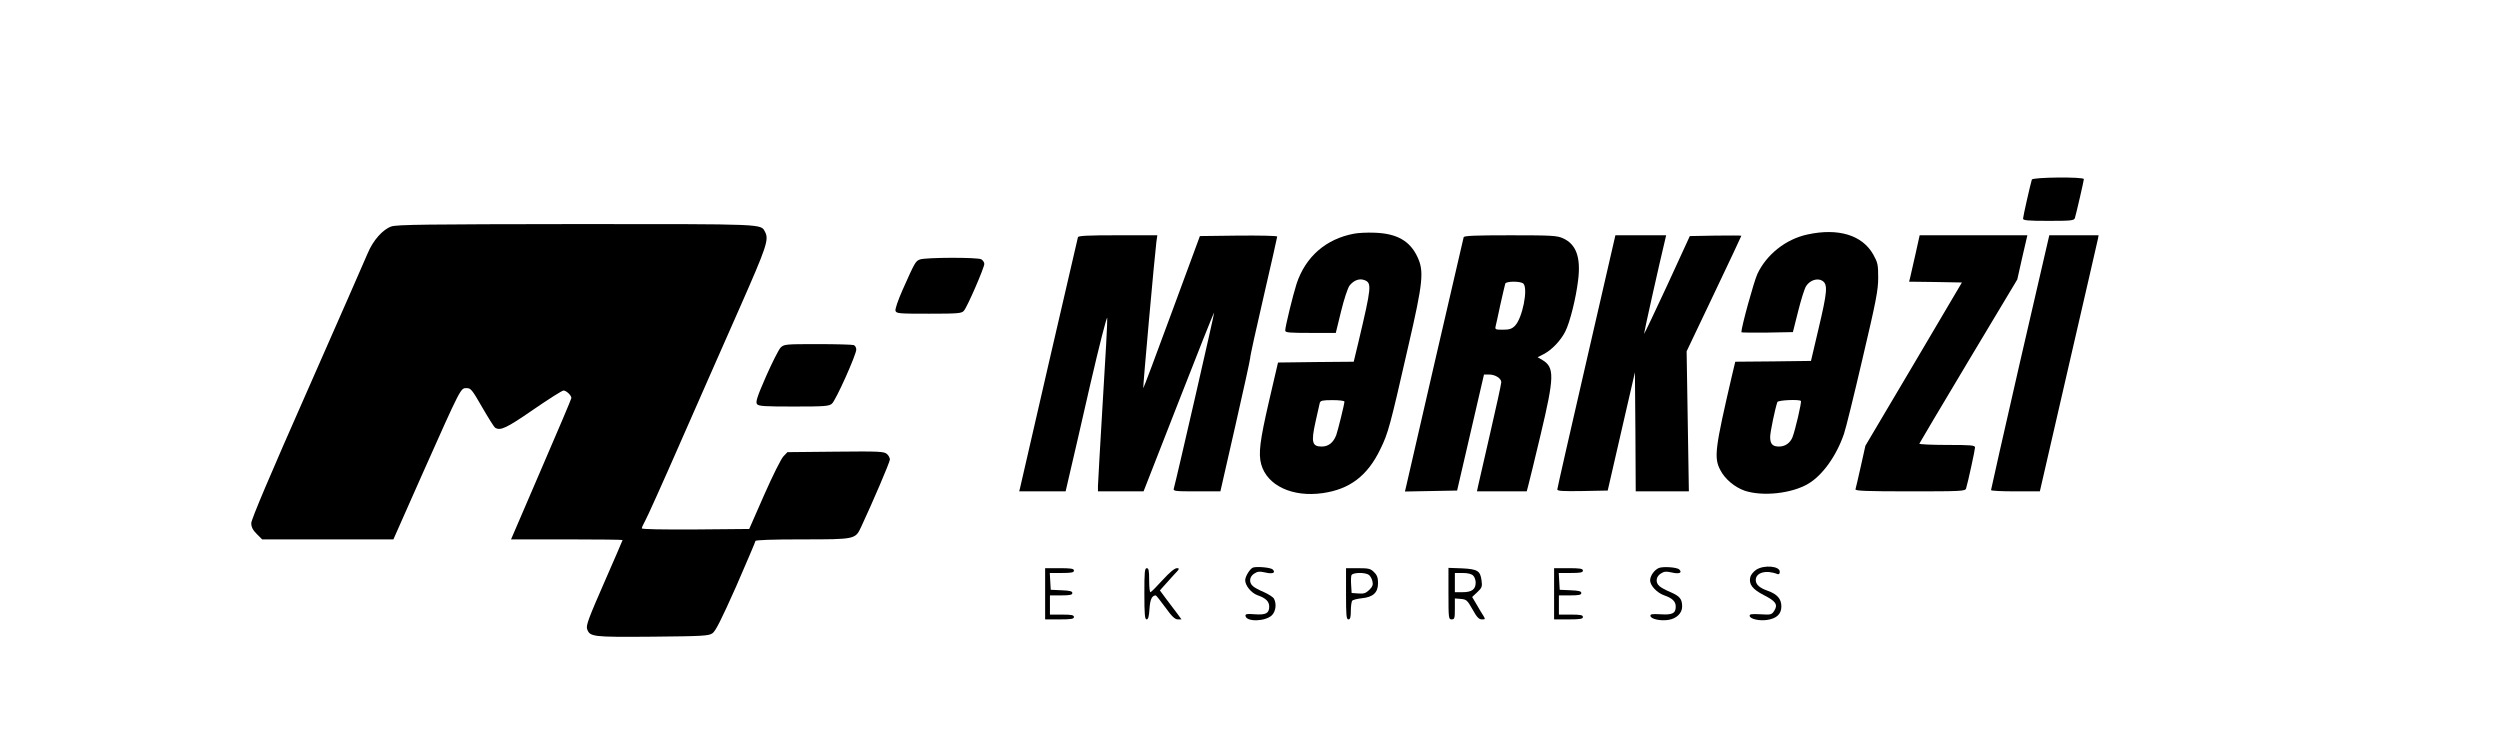 <?xml version="1.0" standalone="no"?>
<!DOCTYPE svg PUBLIC "-//W3C//DTD SVG 20010904//EN"
 "http://www.w3.org/TR/2001/REC-SVG-20010904/DTD/svg10.dtd">
<svg version="1.0" xmlns="http://www.w3.org/2000/svg"
 width="1562pt" height="472pt" viewBox="0 0 1562 472"
 preserveAspectRatio="xMidYMid meet">

<g transform="translate(0,472) scale(0.1,-0.1)"
fill="#000000" stroke="none">
<path d="M12695 3598 c-9 -29 -55 -231 -55 -244 0 -11 28 -14 159 -14 143 0
160 2 165 18 9 30 56 233 56 243 0 15 -320 12 -325 -3z"/>
<path d="M2445 3305 c-54 -19 -114 -87 -147 -166 -15 -35 -184 -422 -377 -859
-234 -529 -351 -806 -351 -828 0 -25 9 -43 34 -68 l34 -34 410 0 410 0 183
413 c242 543 237 532 274 532 27 0 34 -9 98 -120 38 -66 74 -123 80 -127 33
-21 70 -4 238 112 96 66 181 120 190 120 17 0 49 -30 49 -47 0 -5 -85 -206
-189 -446 l-188 -437 348 0 c192 0 349 -2 349 -4 0 -2 -52 -122 -115 -266 -96
-219 -114 -267 -107 -289 17 -50 30 -52 407 -49 317 3 352 5 376 21 20 13 56
86 148 292 66 152 121 280 121 285 0 6 106 10 290 10 333 0 334 0 370 77 72
154 180 406 180 422 0 10 -8 26 -19 35 -17 15 -48 17 -320 14 l-301 -3 -25
-26 c-14 -14 -68 -122 -120 -240 l-94 -214 -336 -3 c-208 -1 -335 1 -335 7 0
6 9 25 19 43 11 18 112 242 224 498 113 256 279 635 371 842 167 379 181 421
156 469 -28 51 16 49 -1182 49 -928 -1 -1120 -3 -1153 -15z"/>
<path d="M8460 3260 c-176 -33 -303 -144 -359 -313 -22 -68 -71 -268 -71 -292
0 -13 24 -15 158 -15 l158 0 33 135 c19 78 42 146 53 161 27 33 61 46 93 34
47 -18 44 -42 -36 -381 l-31 -129 -236 -2 -237 -3 -57 -245 c-57 -247 -66
-325 -48 -391 37 -133 195 -207 384 -180 169 24 280 108 360 274 50 102 60
140 175 644 93 402 99 469 57 558 -47 100 -128 146 -266 151 -47 2 -105 -1
-130 -6z m-60 -1049 c0 -16 -41 -181 -51 -209 -18 -48 -49 -72 -91 -72 -60 0
-67 27 -39 153 12 56 25 110 27 120 5 14 17 17 80 17 41 0 74 -4 74 -9z"/>
<path d="M11293 3255 c-135 -29 -256 -125 -313 -247 -22 -48 -100 -331 -100
-364 0 -2 72 -3 161 -2 l161 3 33 131 c18 72 40 143 50 157 24 37 72 52 102
32 34 -23 30 -68 -25 -300 l-47 -200 -237 -3 -236 -2 -21 -88 c-106 -456 -113
-511 -73 -588 29 -57 90 -108 153 -130 112 -37 292 -18 396 43 89 52 177 174
224 312 11 30 63 242 116 470 85 361 98 428 98 506 0 82 -3 95 -31 145 -68
121 -218 167 -411 125z m-41 -1040 c6 -6 -36 -186 -53 -228 -15 -36 -46 -57
-84 -57 -40 0 -55 16 -55 60 0 30 31 178 45 218 4 12 135 18 147 7z"/>
<path d="M6735 3238 c-2 -7 -83 -357 -180 -777 -96 -420 -178 -774 -181 -787
l-6 -24 145 0 145 0 25 108 c14 59 72 309 128 556 57 246 105 435 107 419 2
-16 -11 -252 -28 -524 -16 -272 -30 -509 -30 -526 l0 -33 143 0 142 0 219 560
c120 308 220 559 222 557 3 -2 -239 -1056 -252 -1099 -5 -17 6 -18 143 -18
l148 0 93 408 c51 224 93 415 93 424 -1 9 37 182 84 384 47 203 85 372 85 376
0 5 -109 7 -242 6 l-241 -3 -176 -477 c-96 -262 -177 -476 -178 -474 -3 3 72
838 82 914 l6 42 -246 0 c-188 0 -247 -3 -250 -12z"/>
<path d="M9145 3238 c-2 -7 -83 -357 -180 -777 -96 -420 -178 -774 -181 -787
l-6 -25 163 3 163 3 58 250 c32 138 70 301 84 363 l26 112 32 0 c38 0 76 -24
76 -48 0 -10 -31 -153 -69 -317 -38 -165 -72 -315 -76 -332 l-7 -33 156 0 155
0 10 38 c6 20 40 163 77 317 86 361 87 419 12 465 l-31 18 39 20 c50 26 106
85 134 141 29 57 67 210 80 320 18 143 -12 225 -94 262 -37 17 -70 19 -329 19
-221 0 -289 -3 -292 -12z m373 -290 c31 -31 -6 -217 -53 -264 -19 -19 -35 -24
-75 -24 -47 0 -50 1 -45 23 3 12 17 74 30 137 14 63 28 121 30 128 6 16 97 16
113 0z"/>
<path d="M9912 2463 c-100 -434 -182 -794 -182 -801 0 -10 35 -12 157 -10
l158 3 85 370 85 369 3 -372 2 -372 166 0 166 0 -7 438 -7 437 171 359 c94
197 171 361 171 363 0 2 -72 2 -161 1 l-161 -3 -141 -307 c-78 -168 -143 -305
-145 -304 -2 2 97 445 133 594 l5 22 -158 0 -159 0 -181 -787z"/>
<path d="M11967 3128 c-15 -68 -30 -133 -33 -145 l-6 -23 165 -2 165 -3 -301
-510 -302 -510 -29 -130 c-16 -72 -31 -136 -33 -142 -4 -10 68 -13 340 -13
321 0 346 1 351 18 12 39 56 242 56 256 0 14 -23 16 -176 16 -97 0 -174 4
-172 8 2 5 140 238 307 517 l305 509 31 138 32 138 -336 0 -337 0 -27 -122z"/>
<path d="M12621 2458 c-100 -436 -181 -796 -181 -800 0 -5 69 -8 153 -8 l152
0 179 778 c99 427 181 787 184 800 l4 22 -154 0 -154 0 -183 -792z"/>
<path d="M5748 3099 c-28 -11 -31 -16 -109 -191 -29 -66 -47 -119 -44 -130 6
-17 21 -18 209 -18 181 0 205 2 218 18 21 22 128 270 128 293 0 10 -9 23 -19
29 -25 13 -346 12 -383 -1z"/>
<path d="M4877 2548 c-12 -13 -53 -94 -91 -180 -57 -130 -66 -161 -56 -173 10
-13 48 -15 230 -15 193 0 220 2 238 18 24 20 152 306 152 338 0 12 -7 25 -16
28 -9 3 -110 6 -225 6 -204 0 -210 -1 -232 -22z"/>
<path d="M7829 1174 c-18 -6 -49 -55 -49 -79 0 -34 38 -80 77 -94 52 -18 73
-39 73 -71 0 -42 -21 -53 -90 -48 -50 4 -60 2 -58 -11 7 -38 126 -34 165 5 24
24 30 71 13 103 -5 10 -33 28 -62 41 -29 12 -61 29 -70 38 -26 22 -22 59 8 78
21 14 33 15 70 7 45 -11 67 -2 46 19 -12 12 -97 20 -123 12z"/>
<path d="M10364 1171 c-28 -12 -54 -49 -54 -77 0 -32 42 -77 86 -93 53 -18 74
-39 74 -71 0 -42 -21 -53 -95 -48 -55 3 -65 1 -63 -11 4 -19 62 -32 113 -24
50 8 85 42 85 83 0 47 -14 65 -72 90 -29 12 -61 29 -70 38 -26 22 -22 59 8 78
21 14 33 15 70 7 45 -11 67 -2 46 19 -14 14 -102 20 -128 9z"/>
<path d="M10974 1161 c-17 -11 -34 -31 -38 -46 -11 -45 13 -77 86 -114 74 -38
88 -59 63 -98 -16 -24 -21 -25 -86 -21 -58 3 -69 1 -67 -11 4 -19 62 -32 111
-24 58 9 87 37 87 84 0 47 -26 77 -86 98 -51 18 -74 39 -74 67 0 47 65 65 136
37 9 -3 14 2 14 15 0 35 -96 44 -146 13z"/>
<path d="M6530 1010 l0 -160 90 0 c73 0 90 3 90 15 0 12 -15 15 -75 15 l-75 0
0 60 0 60 70 0 c55 0 70 3 70 15 0 11 -16 15 -67 17 l-68 3 -3 53 -3 52 75 0
c61 0 76 3 76 15 0 12 -17 15 -90 15 l-90 0 0 -160z"/>
<path d="M7150 1010 c0 -130 3 -160 14 -160 10 0 15 18 18 66 4 59 15 83 39
84 3 0 30 -34 60 -75 40 -56 60 -75 78 -75 l23 0 -24 33 c-13 17 -44 58 -68
90 l-43 58 24 27 c13 15 41 46 63 70 36 37 38 42 19 42 -14 0 -45 -26 -90 -75
-37 -41 -71 -75 -75 -75 -5 0 -8 34 -8 75 0 60 -3 75 -15 75 -13 0 -15 -24
-15 -160z"/>
<path d="M8410 1010 c0 -136 2 -160 15 -160 11 0 15 13 15 53 0 28 4 57 8 63
4 6 31 13 60 16 71 7 102 35 102 95 0 33 -6 50 -25 68 -21 22 -33 25 -100 25
l-75 0 0 -160z m143 118 c9 -7 19 -25 22 -40 5 -21 1 -33 -19 -53 -22 -21 -34
-26 -69 -23 l-42 3 -3 49 c-2 27 -1 55 2 62 7 18 86 19 109 2z"/>
<path d="M9050 1011 c0 -154 1 -161 20 -161 18 0 20 7 20 66 l0 65 37 -3 c35
-3 41 -8 73 -65 27 -49 40 -63 59 -63 22 0 22 1 9 23 -8 12 -27 43 -42 70
l-28 47 32 30 c29 27 32 35 27 72 -8 62 -25 72 -122 77 l-85 3 0 -161z m154
113 c9 -8 16 -28 16 -44 0 -42 -24 -60 -81 -60 l-49 0 0 60 0 60 49 0 c32 0
55 -6 65 -16z"/>
<path d="M9710 1010 l0 -160 90 0 c73 0 90 3 90 15 0 12 -15 15 -75 15 l-75 0
0 60 0 60 70 0 c55 0 70 3 70 15 0 11 -16 15 -67 17 l-68 3 -3 53 -3 52 75 0
c61 0 76 3 76 15 0 12 -17 15 -90 15 l-90 0 0 -160z"/>
</g>
</svg>
